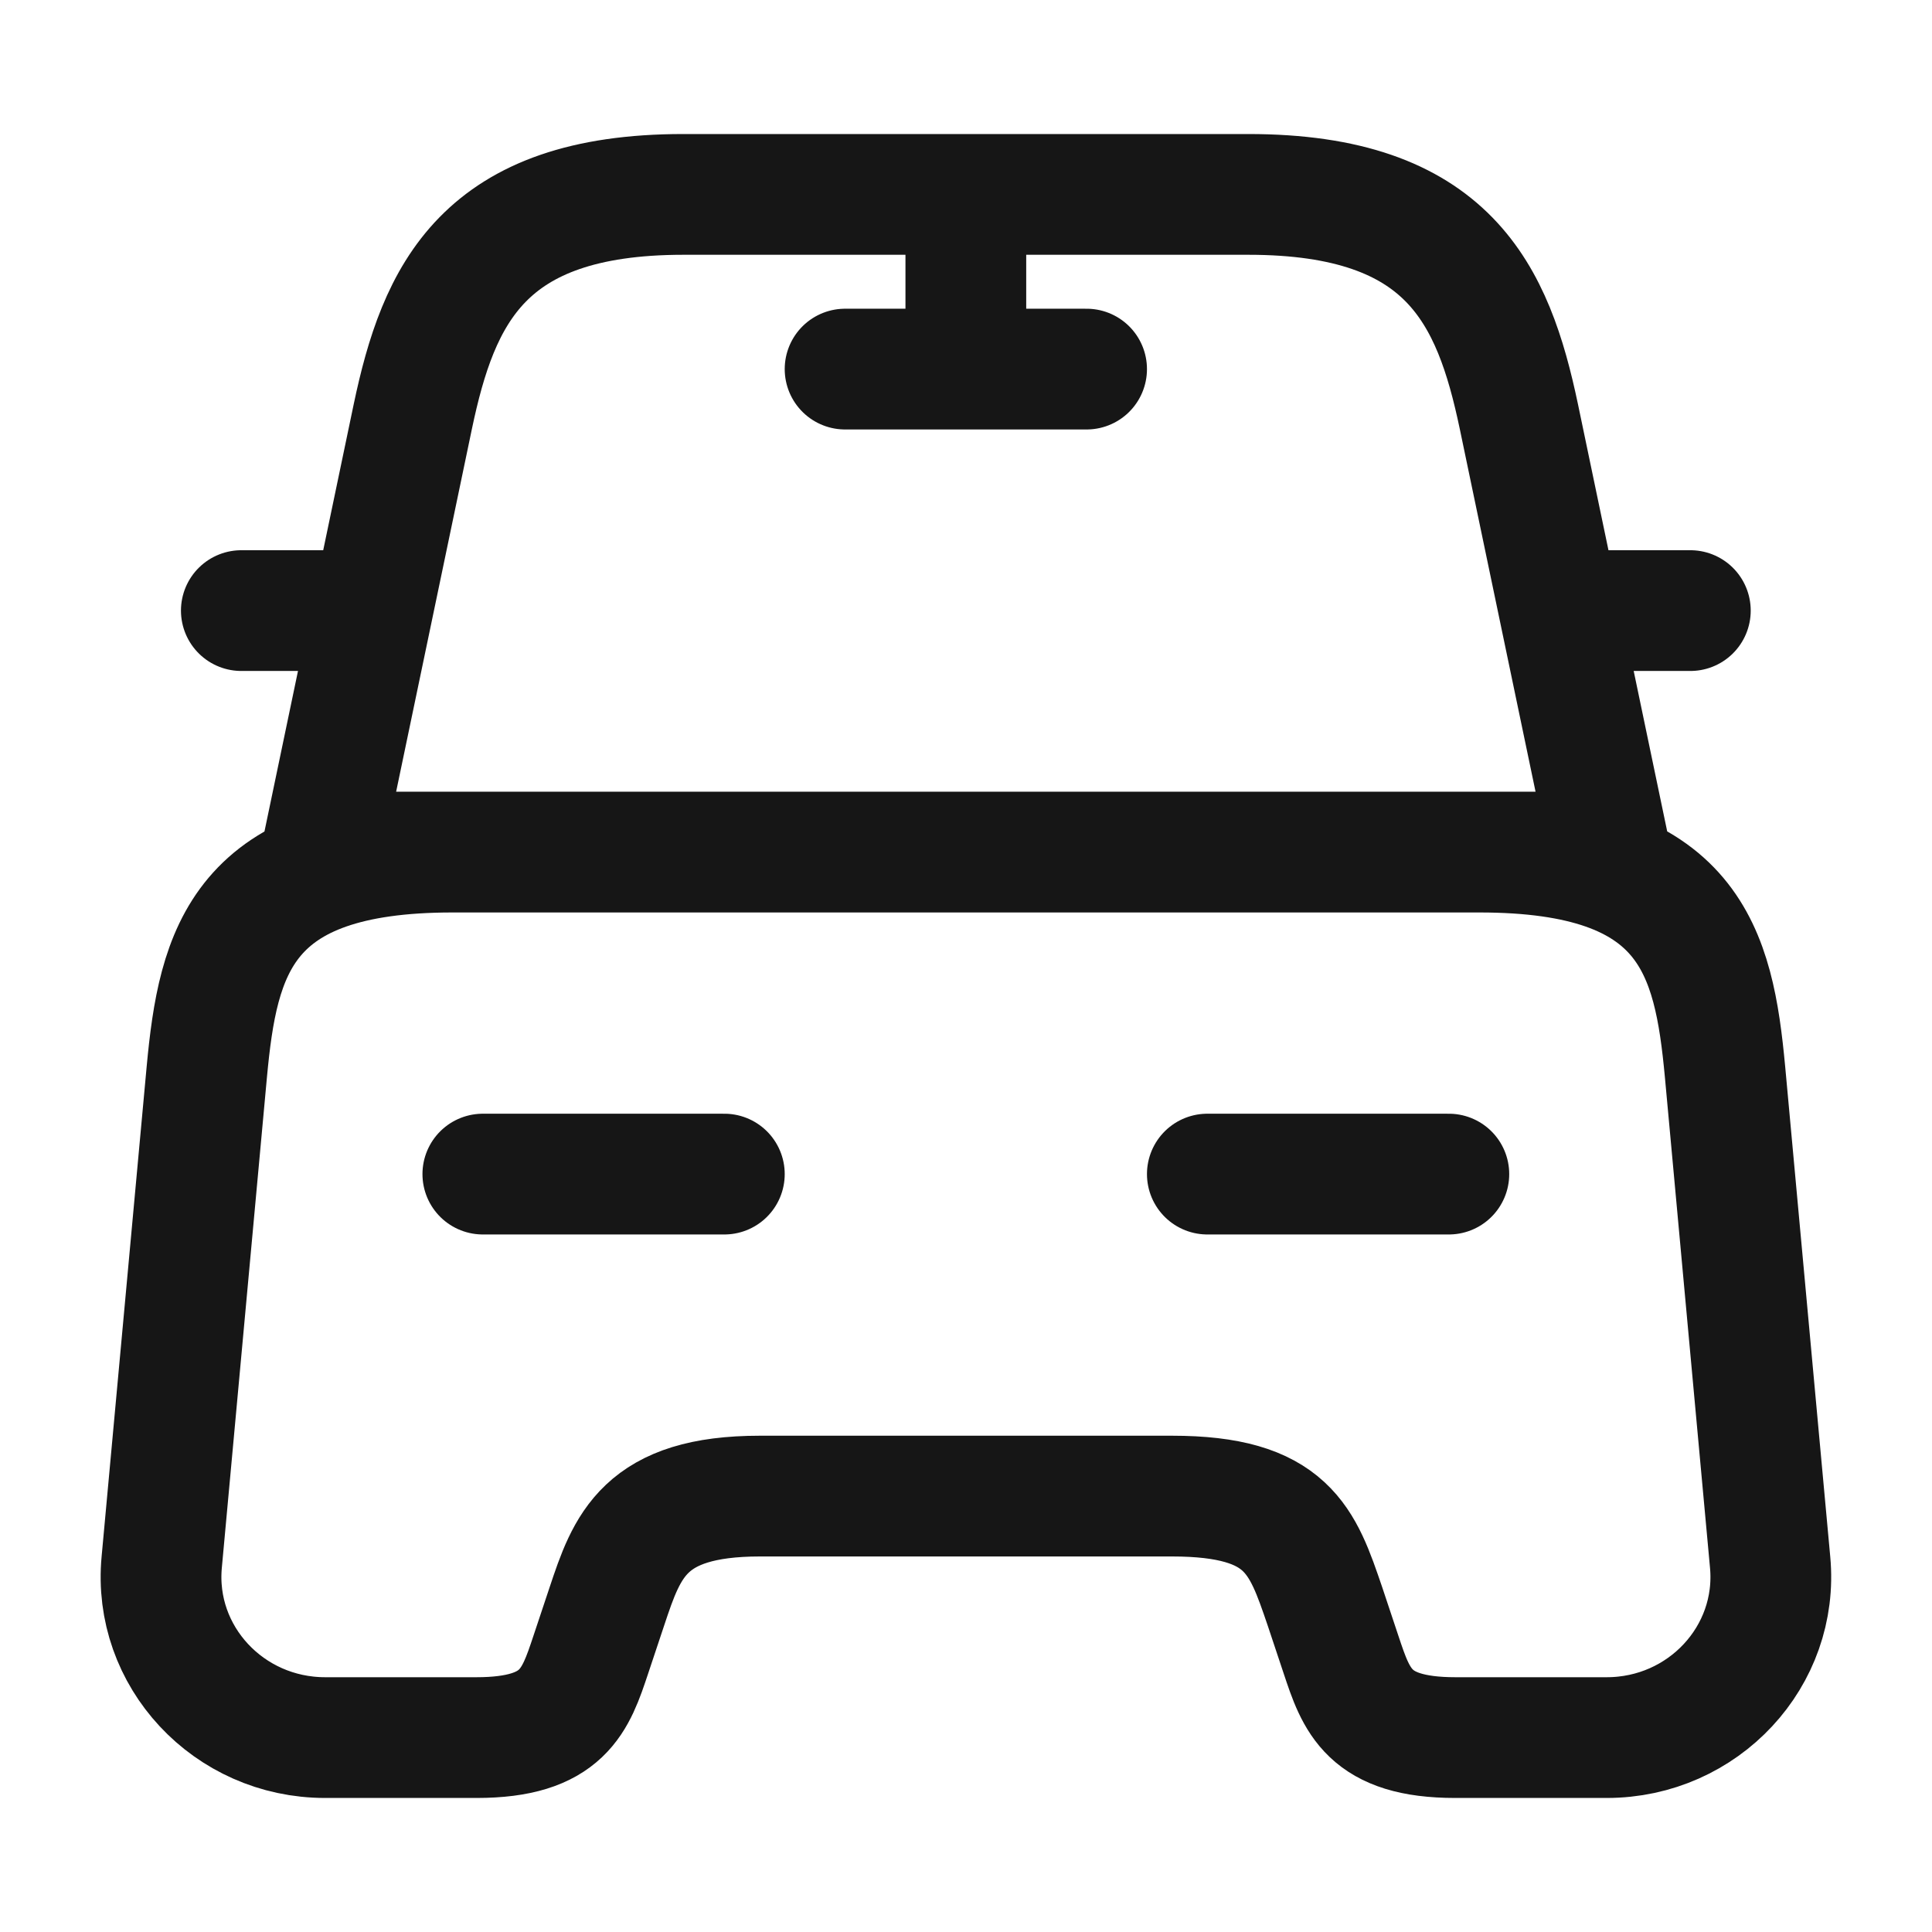 <?xml version="1.0" encoding="utf-8"?><svg width="24" height="24" fill="none" xmlns="http://www.w3.org/2000/svg" viewBox="0 0 24 24"><path d="M15.508 2.415h-7.02c-2.49 0-3.04 1.24-3.36 2.76l-1.13 5.41h16l-1.13-5.41c-.32-1.52-.87-2.76-3.36-2.76zM21.989 19.405c.11 1.17-.83 2.18-2.03 2.18h-1.88c-1.08 0-1.23-.46-1.42-1.03l-.2-.6c-.28-.82-.46-1.37-1.9-1.37h-5.12c-1.44 0-1.65.62-1.9 1.37l-.2.6c-.19.57-.34 1.03-1.42 1.03h-1.88c-1.2 0-2.14-1.01-2.03-2.18l.56-6.09c.14-1.5.43-2.73 3.05-2.73h12.76c2.62 0 2.91 1.23 3.05 2.73l.56 6.09zM3.998 7.585h-1M20.998 7.585h-1M11.998 2.585v2M10.498 4.585h3M5.998 14.585h3M14.998 14.585h3" stroke="#161616" stroke-width="1.5" stroke-linecap="round" stroke-linejoin="round"/></svg>